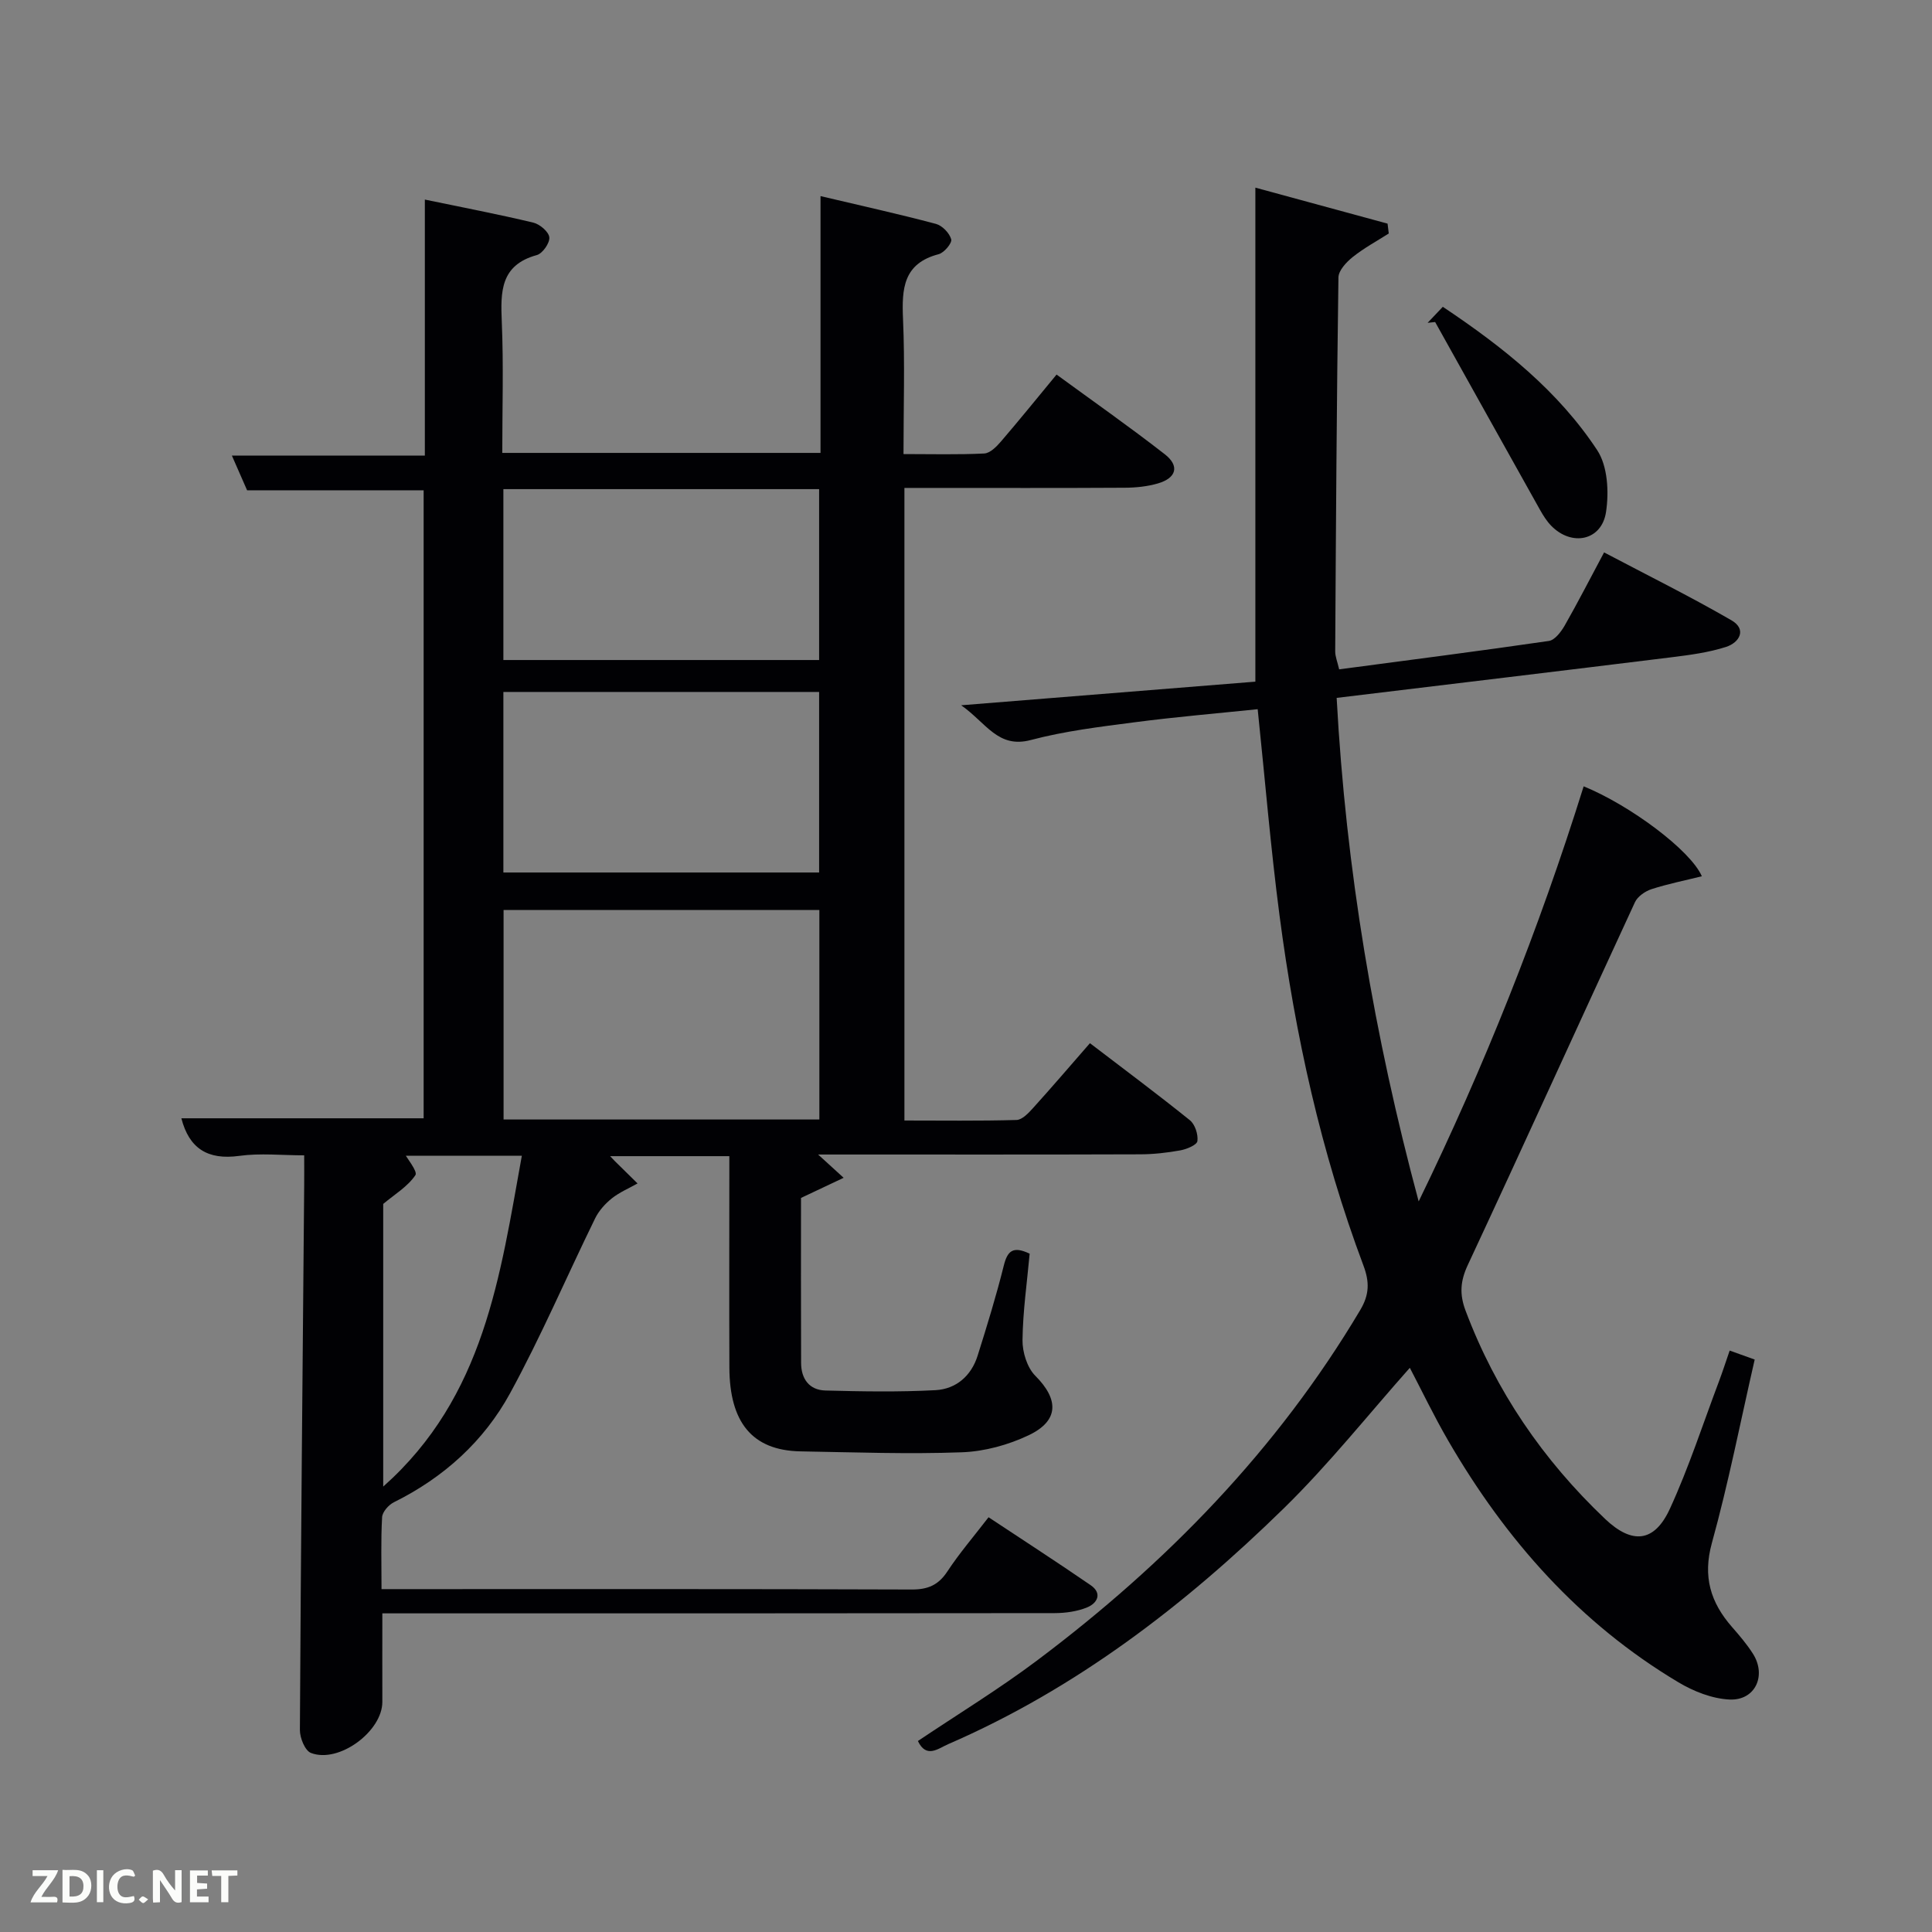 <svg enable-background="new 0 0 400 400" viewBox="0 0 400 400" xmlns="http://www.w3.org/2000/svg"><rect x="0" y="0" width="400" height="400" fill="#808080" stroke="none"/><path d="m213.18 259.56c-.55 6.03-1.41 11.95-1.48 17.89-.03 2.49.95 5.68 2.64 7.38 4.89 4.89 4.96 9.3-1.34 12.31-4.24 2.02-9.17 3.37-13.84 3.54-11.12.41-22.28 0-33.42-.19-10.11-.18-14.68-6.13-14.73-17.33-.05-13.16-.01-26.33-.01-39.49 0-1.32 0-2.63 0-4.3-8.31 0-16.36 0-24.68 0 .4.42.69.74.99 1.04 1.56 1.54 3.13 3.08 4.69 4.61-1.79 1.01-3.75 1.83-5.34 3.1-1.38 1.11-2.68 2.56-3.45 4.14-5.9 12.05-11.18 24.43-17.6 36.19-5.43 9.95-13.74 17.46-24.05 22.57-1.1.54-2.39 2-2.45 3.1-.27 4.78-.12 9.58-.12 14.89h4.78c35 0 69.99-.05 104.99.08 3.37.01 5.53-.92 7.39-3.75 2.46-3.74 5.4-7.16 8.52-11.21 7.13 4.72 14.19 9.29 21.13 14.06 2.47 1.69 1.4 3.73-.71 4.6-2.07.85-4.49 1.18-6.75 1.19-44.33.06-88.66.05-132.98.05-1.96 0-3.92 0-6.2 0 0 6.41-.02 12.36 0 18.31.02 6.11-9 12.82-14.78 10.59-1.23-.47-2.3-3.11-2.29-4.75.2-37.64.56-75.28.89-112.92.02-1.82 0-3.65 0-6.06-4.61 0-9.09-.49-13.43.11-6.56.91-10.4-1.55-12-7.78h50.16c0-43.2 0-86.47 0-130.02-11.98 0-24.02 0-36.55 0-.91-2.08-2.02-4.6-3.15-7.18h39.95c0-17.45 0-34.87 0-53.01 7.9 1.64 15.21 3.04 22.45 4.77 1.35.32 3.21 1.9 3.32 3.05.12 1.17-1.4 3.35-2.59 3.67-7.57 2.08-7.51 7.6-7.25 13.85.38 8.94.1 17.91.1 27.11h65.89c0-17.5 0-35.04 0-53.17 8.45 2 16.21 3.71 23.88 5.75 1.32.35 2.82 1.9 3.18 3.2.21.77-1.47 2.79-2.61 3.08-7.34 1.92-7.64 7.17-7.37 13.4.4 9.11.1 18.26.1 27.98 5.84 0 11.29.15 16.71-.12 1.2-.06 2.53-1.39 3.44-2.45 3.79-4.41 7.45-8.94 11.54-13.89 7.54 5.51 15.12 10.82 22.41 16.5 3.11 2.42 2.41 4.92-1.43 6.04-2.19.64-4.58.88-6.87.89-13.5.08-27 .04-40.49.04-1.62 0-3.25 0-5.12 0v130.97c7.7 0 15.46.11 23.2-.11 1.18-.03 2.49-1.43 3.43-2.47 3.9-4.31 7.68-8.73 11.78-13.43 7.04 5.38 13.97 10.54 20.69 15.95 1.07.86 1.74 2.94 1.56 4.32-.11.81-2.22 1.68-3.53 1.92-2.77.5-5.6.82-8.41.82-20.33.07-40.66.04-60.99.04-1.61 0-3.22 0-5.6 0 1.9 1.73 3.18 2.9 5.29 4.82-3.08 1.46-5.59 2.64-8.83 4.17 0 10.92-.03 22.54.02 34.17.01 3.29 1.69 5.61 5.03 5.7 7.59.2 15.2.33 22.78-.07 4.26-.23 7.42-2.94 8.74-7.15 1.94-6.17 3.85-12.36 5.41-18.63.75-3 1.85-4.15 5.36-2.48zm-43.54-27.78c0-14.77 0-29.14 0-43.38-22.06 0-43.76 0-65.38 0v43.38zm-65.42-51.14h65.37c0-12.74 0-25.11 0-37.38-21.99 0-43.57 0-65.37 0zm0-43.99h65.37c0-12.07 0-23.78 0-35.38-21.99 0-43.57 0-65.37 0zm3.82 102.64c-9.14 0-17.79 0-26.45 0 .54-.44 1.08-.88 1.62-1.32 1.01 1.84 3.33 4.55 2.79 5.34-1.6 2.37-4.31 3.98-6.66 5.95v58.52c20.97-18.61 24.19-43.62 28.7-68.49z" fill="#010104"/><path d="m293.72 248.74c13.57-27.88 24.95-56.47 34.16-85.94 9.55 3.89 22.11 13.21 24.47 18.62-3.57.89-7.06 1.58-10.42 2.67-1.32.43-2.88 1.51-3.43 2.7-11.58 25.03-22.96 50.15-34.62 75.14-1.55 3.32-1.72 6.04-.46 9.4 6.26 16.66 16.04 30.93 28.89 43.14 5.6 5.32 10.21 4.9 13.42-2.09 3.94-8.57 6.85-17.61 10.19-26.45.74-1.98 1.39-3.99 2.19-6.31 1.89.68 3.37 1.21 5.18 1.86-2.94 12.83-5.42 25.53-8.86 37.97-1.93 6.98-.28 12.32 4.17 17.41 1.53 1.75 3.06 3.54 4.31 5.5 2.89 4.52.51 9.74-4.8 9.51-3.59-.16-7.43-1.67-10.58-3.55-20.52-12.23-35.81-29.55-47.69-50.04-2.98-5.13-5.54-10.5-7.95-15.09-8.6 9.67-16.78 19.99-26.13 29.13-20.45 20-42.96 37.3-69.45 48.79-2.07.9-4.51 3.03-6.27-.65 8.26-5.55 16.76-10.73 24.68-16.68 26.73-20.07 49.73-43.65 66.92-72.58 1.86-3.14 1.94-5.75.64-9.2-8.79-23.43-14.13-47.73-17.37-72.48-1.83-13.97-2.99-28.02-4.52-42.69-8.36.87-16.91 1.59-25.41 2.7-7.23.94-14.53 1.82-21.55 3.68-6.82 1.81-9.2-3.52-14.43-7.19 21.08-1.69 40.93-3.28 60.91-4.89 0-34.19 0-67.92 0-102.28 9.44 2.57 18.4 5.01 27.37 7.45.08.68.17 1.36.25 2.04-2.51 1.6-5.16 3.03-7.47 4.88-1.31 1.05-2.93 2.78-2.95 4.22-.37 25.79-.52 51.59-.67 77.39-.01 1.11.47 2.22.82 3.75 14.58-1.94 29.02-3.78 43.42-5.88 1.24-.18 2.53-1.9 3.28-3.2 2.71-4.75 5.2-9.62 8.15-15.13 8.93 4.71 17.8 9.1 26.36 14.05 3.24 1.87 1.68 4.62-1.12 5.52-3.59 1.15-7.43 1.66-11.2 2.13-22.88 2.83-45.77 5.56-69.41 8.42 1.91 35.48 7.78 70.02 16.98 104.25z" fill="#010104"/><path d="m295.57 66.84c1-1.05 1.99-2.11 3.15-3.32 12.67 8.46 23.93 17.5 31.96 29.68 2.18 3.3 2.46 8.66 1.83 12.81-.9 5.95-7.13 7.2-11.37 2.82-.91-.94-1.63-2.09-2.28-3.24-7.26-12.96-14.49-25.95-21.73-38.92-.52.05-1.04.11-1.56.17z" fill="#010104"/><g fill="#fbfcfa"><path d="m37.59 393.81c-.92.31-1.52.05-2-.78-.7-1.2-1.52-2.34-2.47-3.78v4.59c-.55.03-.95.05-1.41.07-.03-.37-.06-.64-.06-.91 0-1.91 0-3.81 0-5.7 1.13-.41 1.77-.03 2.29.91.62 1.11 1.38 2.14 2.31 3.19v-4.2h1.35v6.61z"/><path d="m12.94 393.88v-6.75c1.9.19 3.93-.54 5.37 1.29.8 1.01.78 2.88.03 3.97-1.37 1.97-3.4 1.51-5.4 1.49m1.45-1.22c2.04.12 2.92-.58 2.89-2.21-.03-1.51-.98-2.19-2.89-2z"/><path d="m11.81 393.87h-5.49c.68-2.18 2.47-3.48 3.51-5.45h-3.08v-1.21h5.29c-.71 2.13-2.44 3.48-3.47 5.51.86 0 1.63.04 2.39-.01.79-.05 1.14.21.85 1.16"/><path d="m39.33 393.86v-6.61h3.7v1.07h-2.22v1.52c.68.04 1.34.09 2.07.13v1.07c-.72.05-1.38.09-2.1.14v1.48h2.4v1.19h-3.85z"/><path d="m27.71 388.56c-1.15-.3-2.46-.61-3.1.64-.37.73-.41 1.93-.06 2.67.63 1.35 1.99.93 3.17.68.35.94-.01 1.32-.93 1.46-1.62.25-3.05-.27-3.76-1.48-.72-1.24-.6-3.03.31-4.17.88-1.11 2.71-1.7 4-1.16.32.13.44.74.65 1.12-.1.08-.19.16-.28.24"/><path d="m49.15 387.24v1.07c-.59.02-1.17.05-1.87.08v5.44h-1.48v-5.44h-1.85c-.05-.4-.08-.73-.13-1.15z"/><path d="m20.06 387.21h1.33v6.62h-1.33z"/><path d="m30.68 393.25c-.49.38-.8.79-1.05.76-.32-.05-.6-.45-.9-.7.26-.24.51-.64.8-.67.29-.04.62.3 1.15.61"/></g></svg>